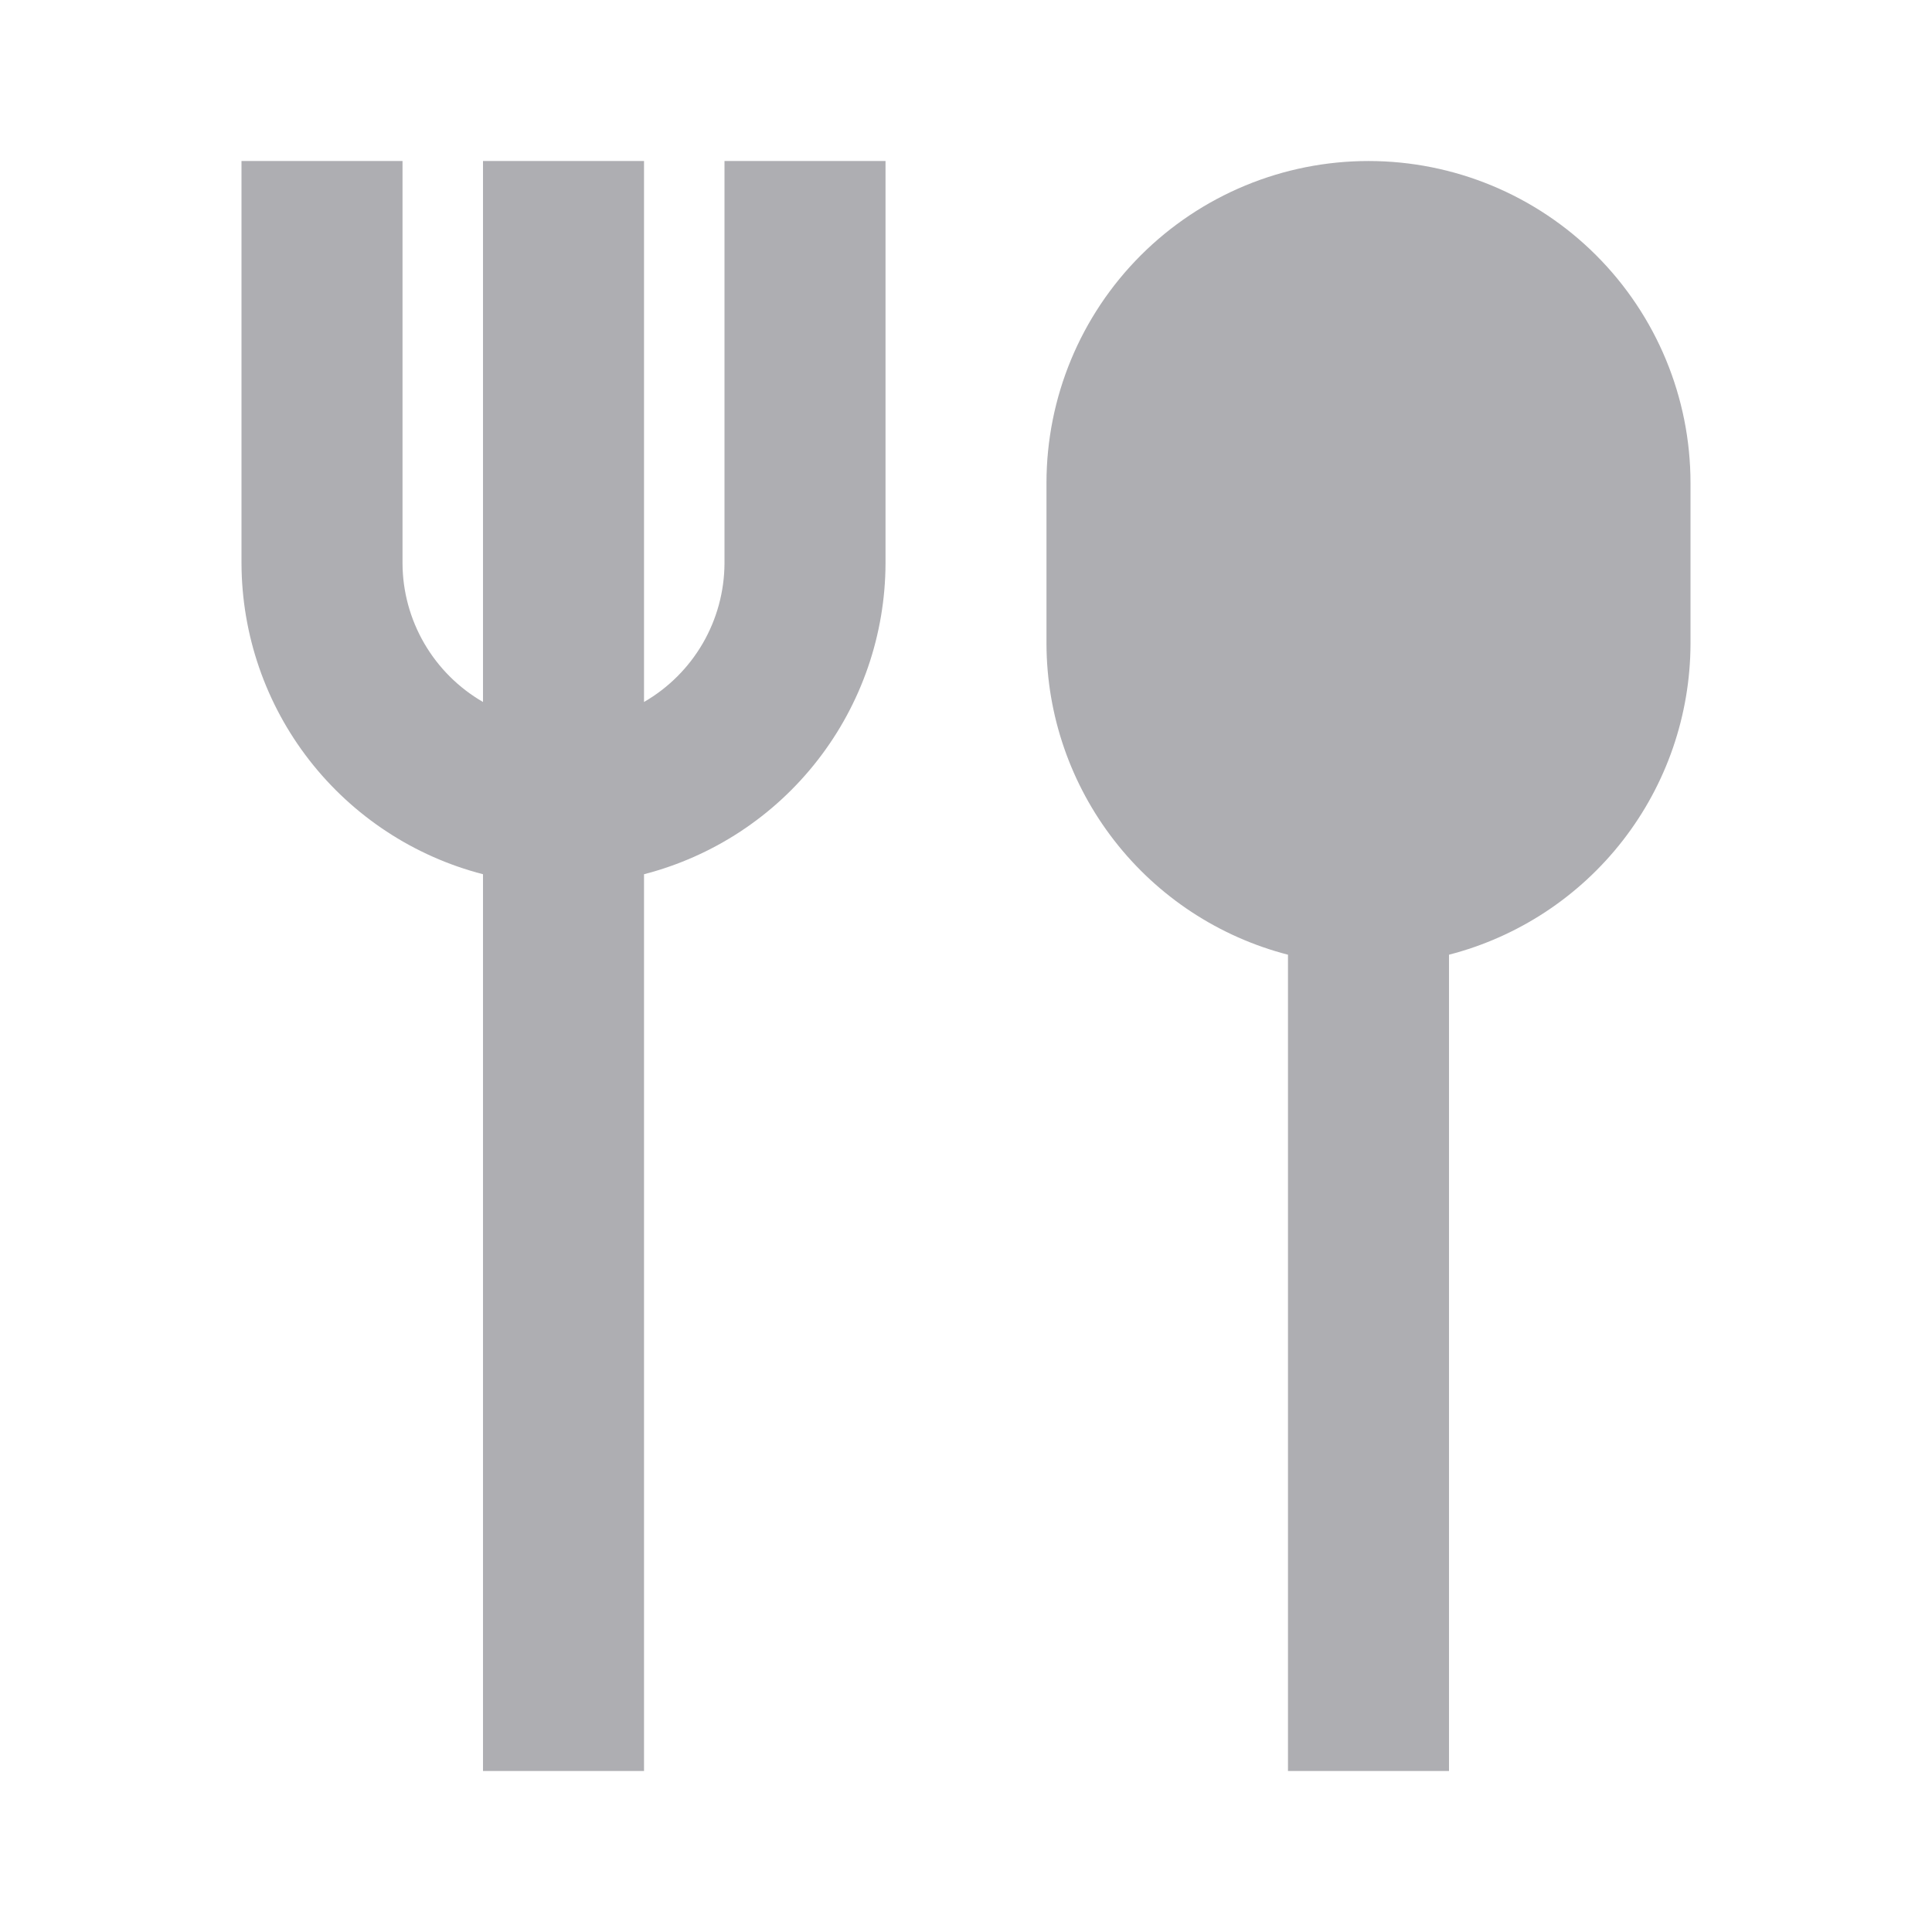 <svg width="32" height="32" viewBox="0 0 32 32" fill="none" xmlns="http://www.w3.org/2000/svg">
<path d="M4 9.333C4.004 10.513 4.398 11.658 5.122 12.589C5.846 13.52 6.858 14.185 8 14.48V29.333H10.667V14.48C11.809 14.185 12.821 13.52 13.544 12.589C14.268 11.658 14.663 10.513 14.667 9.333V2.667H12V9.333C11.997 9.799 11.873 10.255 11.639 10.658C11.405 11.06 11.07 11.394 10.667 11.627V2.667H8V11.627C7.597 11.394 7.262 11.06 7.028 10.658C6.794 10.255 6.669 9.799 6.667 9.333V2.667H4V9.333ZM28 8C28 6.585 27.438 5.229 26.438 4.229C25.438 3.229 24.081 2.667 22.667 2.667C21.252 2.667 19.896 3.229 18.895 4.229C17.895 5.229 17.333 6.585 17.333 8V10.667C17.337 11.846 17.732 12.991 18.456 13.922C19.179 14.853 20.191 15.518 21.333 15.813V29.333H24V15.813C25.142 15.518 26.154 14.853 26.878 13.922C27.602 12.991 27.996 11.846 28 10.667V8Z" fill="#AEAEB2"/>
</svg>
